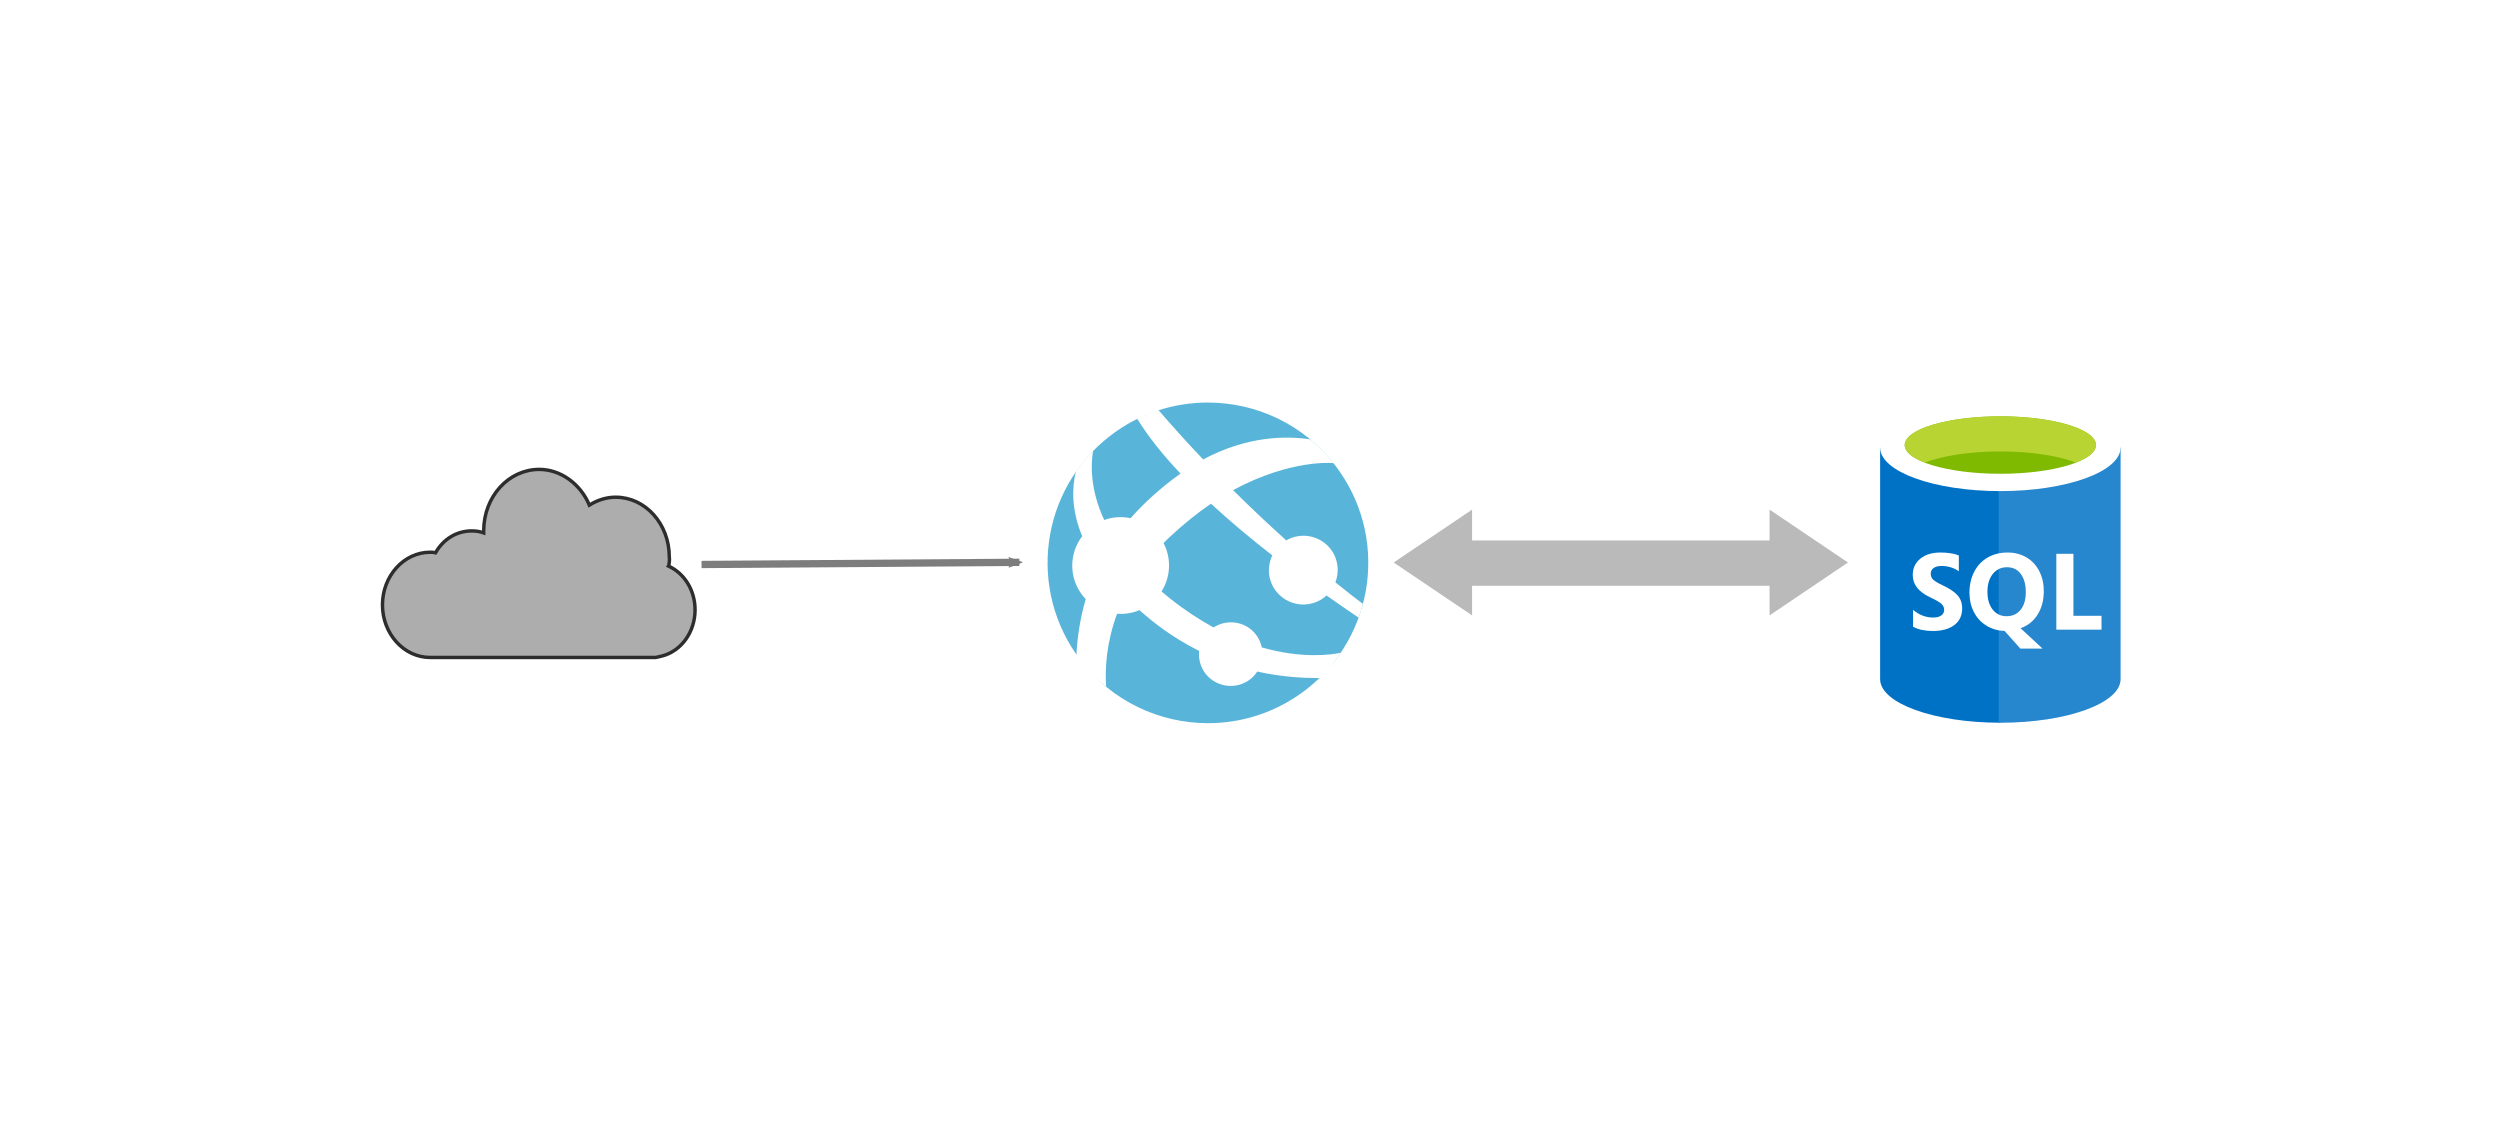 <?xml version="1.0" encoding="UTF-8" standalone="no"?>
<!-- Created with Inkscape (http://www.inkscape.org/) -->

<svg
   xmlns:dc="http://purl.org/dc/elements/1.1/"
   xmlns:cc="http://creativecommons.org/ns#"
   xmlns:rdf="http://www.w3.org/1999/02/22-rdf-syntax-ns#"
   xmlns:svg="http://www.w3.org/2000/svg"
   xmlns="http://www.w3.org/2000/svg"
   xmlns:sodipodi="http://sodipodi.sourceforge.net/DTD/sodipodi-0.dtd"
   xmlns:inkscape="http://www.inkscape.org/namespaces/inkscape"
   width="320"
   height="144"
   viewBox="0 0 320 144"
   id="svg7775"
   version="1.1"
   inkscape:version="0.91 r13725"
   sodipodi:docname="basic-web-app.svg">
  <defs
     id="defs7777">
    <marker
       inkscape:stockid="Arrow1Lend"
       orient="auto"
       refY="0.0"
       refX="0.0"
       id="Arrow1Lend"
       style="overflow:visible;"
       inkscape:isstock="true">
      <path
         id="path4190"
         d="M 0.0,0.0 L 5.0,-5.0 L -12.5,0.0 L 5.0,5.0 L 0.0,0.0 z "
         style="fill-rule:evenodd;stroke:#535353;stroke-width:1pt;stroke-opacity:1;fill:#535353;fill-opacity:1"
         transform="scale(0.8) rotate(180) translate(12.5,0)" />
    </marker>
    <marker
       inkscape:stockid="DotM"
       orient="auto"
       refY="0.0"
       refX="0.0"
       id="DotM"
       style="overflow:visible"
       inkscape:isstock="true">
      <path
         id="path4251"
         d="M -2.5,-1.0 C -2.5,1.76 -4.74,4.0 -7.5,4.0 C -10.26,4.0 -12.5,1.76 -12.5,-1.0 C -12.5,-3.76 -10.26,-6.0 -7.5,-6.0 C -4.74,-6.0 -2.5,-3.76 -2.5,-1.0 z "
         style="fill-rule:evenodd;stroke:#535353;stroke-width:1pt;stroke-opacity:1;fill:#535353;fill-opacity:1"
         transform="scale(0.4) translate(7.4, 1)" />
    </marker>
    <marker
       inkscape:stockid="SquareM"
       orient="auto"
       refY="0.0"
       refX="0.0"
       id="SquareM"
       style="overflow:visible"
       inkscape:isstock="true">
      <path
         id="path4260"
         d="M -5.0,-5.0 L -5.0,5.0 L 5.0,5.0 L 5.0,-5.0 L -5.0,-5.0 z "
         style="fill-rule:evenodd;stroke:#535353;stroke-width:1pt;stroke-opacity:1;fill:#535353;fill-opacity:1"
         transform="scale(0.4)" />
    </marker>
    <marker
       inkscape:stockid="Arrow2Mend"
       orient="auto"
       refY="0.0"
       refX="0.0"
       id="marker8703"
       style="overflow:visible;"
       inkscape:isstock="true">
      <path
         id="path8705"
         style="fill-rule:evenodd;stroke-width:0.625;stroke-linejoin:round;stroke:#535353;stroke-opacity:1;fill:#535353;fill-opacity:1"
         d="M 8.719,4.034 L -2.207,0.016 L 8.719,-4.002 C 6.973,-1.63 6.983,1.616 8.719,4.034 z "
         transform="scale(0.6) rotate(180) translate(0,0)" />
    </marker>
    <marker
       inkscape:stockid="Arrow2Mend"
       orient="auto"
       refY="0.0"
       refX="0.0"
       id="marker8579"
       style="overflow:visible;"
       inkscape:isstock="true">
      <path
         id="path8581"
         style="fill-rule:evenodd;stroke-width:0.625;stroke-linejoin:round;stroke:#535353;stroke-opacity:1;fill:#535353;fill-opacity:1"
         d="M 8.719,4.034 L -2.207,0.016 L 8.719,-4.002 C 6.973,-1.63 6.983,1.616 8.719,4.034 z "
         transform="scale(0.6) rotate(180) translate(0,0)" />
    </marker>
    <marker
       inkscape:stockid="Arrow2Mend"
       orient="auto"
       refY="0.0"
       refX="0.0"
       id="marker8521"
       style="overflow:visible;"
       inkscape:isstock="true">
      <path
         id="path8523"
         style="fill-rule:evenodd;stroke-width:0.625;stroke-linejoin:round;stroke:#535353;stroke-opacity:1;fill:#535353;fill-opacity:1"
         d="M 8.719,4.034 L -2.207,0.016 L 8.719,-4.002 C 6.973,-1.63 6.983,1.616 8.719,4.034 z "
         transform="scale(0.6) rotate(180) translate(0,0)" />
    </marker>
    <marker
       inkscape:stockid="Arrow2Mend"
       orient="auto"
       refY="0.0"
       refX="0.0"
       id="marker8475"
       style="overflow:visible;"
       inkscape:isstock="true">
      <path
         id="path8477"
         style="fill-rule:evenodd;stroke-width:0.625;stroke-linejoin:round;stroke:#535353;stroke-opacity:1;fill:#535353;fill-opacity:1"
         d="M 8.719,4.034 L -2.207,0.016 L 8.719,-4.002 C 6.973,-1.63 6.983,1.616 8.719,4.034 z "
         transform="scale(0.6) rotate(180) translate(0,0)" />
    </marker>
    <marker
       inkscape:stockid="Arrow2Mend"
       orient="auto"
       refY="0.0"
       refX="0.0"
       id="marker8441"
       style="overflow:visible;"
       inkscape:isstock="true">
      <path
         id="path8443"
         style="fill-rule:evenodd;stroke-width:0.625;stroke-linejoin:round;stroke:#535353;stroke-opacity:1;fill:#535353;fill-opacity:1"
         d="M 8.719,4.034 L -2.207,0.016 L 8.719,-4.002 C 6.973,-1.63 6.983,1.616 8.719,4.034 z "
         transform="scale(0.6) rotate(180) translate(0,0)" />
    </marker>
    <marker
       inkscape:stockid="Arrow2Mend"
       orient="auto"
       refY="0.0"
       refX="0.0"
       id="Arrow2Mend"
       style="overflow:visible;"
       inkscape:isstock="true">
      <path
         id="path4214"
         style="fill-rule:evenodd;stroke-width:0.625;stroke-linejoin:round;stroke:#7e7e7e;stroke-opacity:1;fill:#7e7e7e;fill-opacity:1"
         d="M 8.719,4.034 L -2.207,0.016 L 8.719,-4.002 C 6.973,-1.63 6.983,1.616 8.719,4.034 z "
         transform="scale(0.6) rotate(180) translate(0,0)" />
    </marker>
    <marker
       inkscape:stockid="Arrow1Mend"
       orient="auto"
       refY="0"
       refX="0"
       id="marker5424"
       style="overflow:visible"
       inkscape:isstock="true">
      <path
         inkscape:connector-curvature="0"
         id="path5426"
         d="M 0,0 5,-5 -12.5,0 5,5 0,0 Z"
         style="fill:#282828;fill-opacity:1;fill-rule:evenodd;stroke:#282828;stroke-width:1pt;stroke-opacity:1"
         transform="matrix(-0.4,0,0,-0.4,-4,0)" />
    </marker>
    <marker
       inkscape:stockid="Arrow2Mend"
       orient="auto"
       refY="0"
       refX="0"
       id="Arrow2Mend-5"
       style="overflow:visible"
       inkscape:isstock="true"
       inkscape:collect="always">
      <path
         inkscape:connector-curvature="0"
         id="path4757"
         style="fill:#7d7d7d;fill-opacity:1;fill-rule:evenodd;stroke:#7d7d7d;stroke-width:0.625;stroke-linejoin:round;stroke-opacity:1"
         d="M 8.719,4.034 -2.207,0.016 8.719,-4.002 c -1.745,2.372 -1.735,5.617 -6e-7,8.035 z"
         transform="scale(-0.6,-0.6)" />
    </marker>
  </defs>
  <sodipodi:namedview
     id="base"
     pagecolor="#ffffff"
     bordercolor="#666666"
     borderopacity="1.0"
     inkscape:pageopacity="0.0"
     inkscape:pageshadow="2"
     inkscape:zoom="1.979899"
     inkscape:cx="86.741712"
     inkscape:cy="10.429111"
     inkscape:document-units="px"
     inkscape:current-layer="g5499"
     showgrid="true"
     units="px"
     width="240in"
     inkscape:window-width="1536"
     inkscape:window-height="897"
     inkscape:window-x="-8"
     inkscape:window-y="-8"
     inkscape:window-maximized="1" />
  <g
     inkscape:label="Layer 1"
     inkscape:groupmode="layer"
     id="layer1"
     transform="translate(0,-908.362)">
    <g
       id="g5499"
       transform="translate(44.679,-8.0778386e-6)">
      <g
         transform="matrix(0.821,0,0,0.821,5.44,894.336)"
         id="g4941-3">
        <path
           inkscape:connector-curvature="0"
           style="fill:#59b4d9"
           d="m 142.472,124.683 c -4.53,3.464 -9.867,5.151 -15.167,5.151 -7.52,0 -14.956,-3.376 -19.87,-9.803 -8.396,-10.962 -6.324,-26.639 4.658,-35.039 4.529,-3.485 9.872,-5.148 15.165,-5.148 7.52,0 14.958,3.376 19.87,9.809 8.398,10.959 6.305,26.639 -4.656,35.03"
           id="path3-3" />
        <path
           inkscape:connector-curvature="0"
           style="fill:#ffffff"
           d="m 137.879,109.222 c 1.816,2.368 5.186,2.796 7.541,1.004 0.123,-0.094 0.218,-0.208 0.33,-0.309 2.409,1.697 4.082,2.817 5.025,3.459 0.279,-0.723 0.472,-1.417 0.67,-2.142 -0.996,-0.741 -2.343,-1.778 -4.29,-3.356 0.639,-1.68 0.437,-3.64 -0.73,-5.171 -1.669,-2.16 -4.626,-2.709 -6.936,-1.377 -2.546,-2.284 -5.343,-4.902 -8.293,-7.833 9.165,-4.929 15.676,-4.207 15.676,-4.207 -1.087,-1.386 -2.305,-2.6 -3.606,-3.697 -3.865,-0.597 -9.869,-0.53 -16.729,3.119 l -0.002,-0.003 -10e-4,0 c -2.286,-2.393 -4.613,-4.958 -6.983,-7.712 -1.134,0.363 -2.242,0.812 -3.312,1.347 1.749,2.862 4.102,5.749 6.754,8.565 l 0,0 c 0.005,0.006 0.011,0.011 0.017,0.017 -2.211,1.546 -4.673,3.613 -6.944,6.015 -0.29,0.309 -0.569,0.62 -0.842,0.931 -1.357,-0.284 -2.784,-0.201 -4.117,0.282 -2.264,-4.885 -2.082,-8.809 -1.724,-10.832 -0.983,1.03 -1.901,2.113 -2.692,3.267 -0.591,2.415 -0.759,5.898 0.985,10.095 -2.019,2.642 -2.114,6.389 -0.005,9.153 0.176,0.229 0.364,0.442 0.559,0.645 -0.921,3.137 -1.333,6.163 -1.46,8.761 0.237,0.322 0.237,0.582 0.472,0.896 1.199,1.538 2.705,2.834 4.16,4.008 -0.18,-2.75 0.014,-6.806 1.714,-11.372 1.173,0.089 2.366,-0.096 3.483,-0.566 0.64,0.563 1.31,1.132 2.025,1.711 2.453,1.942 4.9,3.453 7.285,4.643 -0.124,1.213 0.18,2.474 0.968,3.518 1.685,2.176 4.805,2.582 6.983,0.919 0.453,-0.347 0.811,-0.766 1.108,-1.216 3.889,0.866 7.287,1.019 9.806,1.019 0.386,0 2.177,-2.436 3.203,-3.946 -1.534,0.321 -6.083,0.946 -12.3,-0.84 -0.15,-0.698 -0.437,-1.376 -0.898,-1.98 -1.579,-2.07 -4.466,-2.518 -6.618,-1.133 -2.161,-1.172 -4.424,-2.641 -6.758,-4.49 -0.471,-0.373 -0.923,-0.745 -1.359,-1.118 1.426,-2.247 1.578,-5.127 0.318,-7.55 0.286,-0.286 0.567,-0.573 0.871,-0.857 2.311,-2.159 4.485,-3.887 6.519,-5.274 -0.082,-0.076 -0.156,-0.156 -0.236,-0.233 0.081,0.075 0.157,0.152 0.239,0.227 -10e-4,0 -10e-4,0.001 -0.002,0.001 3.121,2.886 6.43,5.621 9.564,8.065 -0.829,1.758 -0.699,3.899 0.562,5.547 z"
           id="path5-4" />
      </g>
      <g
         transform="matrix(0.821,0,0,0.821,7.874,773.871)"
         id="g3366-3">
        <path
           inkscape:connector-curvature="0"
           style="fill:#0072c6"
           d="m 229.114,233.592 0,36.111 c 0,3.749 8.392,6.789 18.743,6.789 l 0,-42.9 c 0,0 -18.743,0 -18.743,0 z"
           id="path3-5-6" />
        <path
           inkscape:connector-curvature="0"
           style="fill:#0072c6"
           d="m 247.6,276.491 0.257,0 c 10.351,0 18.743,-3.038 18.743,-6.788 l 0,-36.111 -19,0 0,42.899 z"
           id="path5-3-4" />
        <path
           inkscape:connector-curvature="0"
           style="opacity:0.15;fill:#ffffff"
           d="m 247.6,276.491 0.257,0 c 10.351,0 18.743,-3.038 18.743,-6.788 l 0,-36.111 -19,0 0,42.899 z"
           id="path7-0" />
        <path
           inkscape:connector-curvature="0"
           style="fill:#ffffff"
           d="m 266.6,233.592 c 0,3.749 -8.392,6.788 -18.743,6.788 -10.351,0 -18.743,-3.039 -18.743,-6.788 0,-3.749 8.392,-6.788 18.743,-6.788 10.351,0 18.743,3.039 18.743,6.788"
           id="path9-9" />
        <path
           inkscape:connector-curvature="0"
           style="fill:#7fba00"
           d="m 262.768,233.201 c 0,2.475 -6.676,4.479 -14.911,4.479 -8.235,0 -14.912,-2.004 -14.912,-4.479 0,-2.474 6.677,-4.479 14.912,-4.479 8.235,0 14.911,2.005 14.911,4.479"
           id="path11-5" />
        <path
           inkscape:connector-curvature="0"
           style="fill:#b8d432"
           d="m 259.644,235.938 c 1.952,-0.757 3.125,-1.705 3.125,-2.735 0,-2.475 -6.676,-4.48 -14.912,-4.48 -8.235,0 -14.911,2.005 -14.911,4.48 0,1.03 1.173,1.978 3.125,2.735 2.726,-1.058 6.986,-1.741 11.786,-1.741 4.801,0 9.059,0.683 11.787,1.741"
           id="path13-5" />
        <path
           inkscape:connector-curvature="0"
           style="fill:#ffffff"
           d="m 241.904,258.658 c 0,1.122 -0.407,1.991 -1.221,2.607 -0.814,0.616 -1.938,0.924 -3.373,0.924 -1.221,0 -2.241,-0.22 -3.061,-0.66 l 0,-2.64 c 0.946,0.803 1.988,1.205 3.126,1.205 0.55,0 0.975,-0.11 1.275,-0.33 0.3,-0.22 0.45,-0.511 0.45,-0.875 0,-0.357 -0.144,-0.668 -0.433,-0.932 -0.289,-0.264 -0.876,-0.605 -1.761,-1.023 -1.804,-0.846 -2.706,-2.002 -2.706,-3.464 0,-1.061 0.393,-1.912 1.18,-2.553 0.786,-0.64 1.831,-0.961 3.134,-0.961 1.155,0 2.111,0.152 2.871,0.454 l 0,2.466 c -0.797,-0.55 -1.705,-0.825 -2.722,-0.825 -0.511,0 -0.915,0.108 -1.212,0.325 -0.297,0.218 -0.445,0.508 -0.445,0.87 0,0.374 0.119,0.681 0.359,0.92 0.239,0.239 0.73,0.535 1.472,0.887 1.106,0.523 1.893,1.053 2.364,1.592 0.468,0.54 0.703,1.211 0.703,2.013 z"
           id="path15-8" />
        <path
           inkscape:connector-curvature="0"
           style="fill:#ffffff"
           d="m 254.631,255.986 c 0,1.391 -0.317,2.599 -0.949,3.621 -0.633,1.023 -1.523,1.74 -2.672,2.153 l 3.431,3.176 -3.464,0 -2.45,-2.747 c -1.05,-0.038 -1.998,-0.316 -2.842,-0.833 -0.844,-0.516 -1.496,-1.225 -1.955,-2.124 -0.459,-0.899 -0.689,-1.902 -0.689,-3.007 0,-1.226 0.249,-2.319 0.746,-3.279 0.498,-0.96 1.197,-1.698 2.099,-2.215 0.902,-0.516 1.935,-0.775 3.102,-0.775 1.088,0 2.063,0.25 2.924,0.751 0.86,0.5 1.528,1.212 2.004,2.136 0.477,0.924 0.715,1.972 0.715,3.143 z m -2.804,0.149 c 0,-1.199 -0.261,-2.146 -0.784,-2.842 -0.523,-0.696 -1.237,-1.044 -2.145,-1.044 -0.924,0 -1.663,0.349 -2.219,1.047 -0.555,0.699 -0.833,1.628 -0.833,2.788 0,1.155 0.272,2.077 0.816,2.767 0.545,0.69 1.267,1.035 2.169,1.035 0.919,0 1.647,-0.334 2.186,-1.002 0.54,-0.667 0.81,-1.584 0.81,-2.749 z"
           id="path17-2" />
        <polygon
           transform="translate(223.357,226.304)"
           style="fill:#ffffff"
           points="35.893,33.518 40.273,33.518 40.273,35.679 33.229,35.679 33.229,23.851 35.893,23.851 "
           id="polygon19-6" />
      </g>
      <g
         style="fill:#adadad;fill-opacity:1;stroke:#2d2d2d;stroke-width:5.989;stroke-miterlimit:3;stroke-dasharray:none;stroke-opacity:1"
         id="Internet_2"
         transform="matrix(0.074,0,0,0.074,-5.033,957.848)">
        <g
           style="fill:#adadad;fill-opacity:1;stroke:#2d2d2d;stroke-width:5.989;stroke-miterlimit:3;stroke-dasharray:none;stroke-opacity:1"
           id="XMLID_1_">
          <g
             style="fill:#adadad;fill-opacity:1;stroke:#2d2d2d;stroke-width:5.989;stroke-miterlimit:3;stroke-dasharray:none;stroke-opacity:1"
             id="g12">
            <path
               id="path14"
               d="m 621,310.6 c 27.5,12.9 45.5,42.1 45.5,75.5 0,38.6 -24,71.2 -56.7,79.8 l -11.2,2.6 -390.4,0 c -45.5,0 -82.4,-41.2 -82.4,-91 0,-49.8 36.9,-91 82.4,-91 3.4,0 6,0 9.4,0.9 13.7,-24 36.9,-37.8 62.7,-37.8 6.9,0 13.7,0.9 20.6,3.4 0,-0.9 0,-2.6 0,-3.4 0,-59.2 42.9,-106.4 96.1,-106.4 36.9,0 71.2,24.9 86.7,61.8 13.7,-8.6 29.2,-13.7 45.5,-13.7 51.5,0 92.7,46.4 92.7,103 0.8,5.2 0,10.3 -0.9,16.3 z"
               inkscape:connector-curvature="0"
               style="fill:#adadad;fill-opacity:1;stroke:#2d2d2d;stroke-width:5.989;stroke-miterlimit:3;stroke-dasharray:none;stroke-opacity:1" />
          </g>
          <g
             style="fill:#adadad;fill-opacity:1;stroke:#2d2d2d;stroke-width:5.989;stroke-miterlimit:3;stroke-dasharray:none;stroke-opacity:1"
             id="g16" />
        </g>
      </g>
      <path
         sodipodi:nodetypes="cc"
         inkscape:connector-curvature="0"
         id="path6849"
         d="m 45.118,980.617 40.687,-0.279"
         style="fill:#7d7d7d;fill-opacity:1;fill-rule:evenodd;stroke:#7d7d7d;stroke-width:0.934px;stroke-linecap:butt;stroke-linejoin:miter;stroke-opacity:1;marker-end:url(#Arrow2Mend-5)" />
      <path
         inkscape:connector-curvature="0"
         id="path6002"
         d="m 143.746,973.592 -10.035,6.771 10.035,6.769 0,-3.787 9.285,0 19.509,0 9.285,0 0,3.787 10.035,-6.769 -10.035,-6.771 0,3.952 -9.285,0 -19.509,0 -9.285,0 0,-3.952 z"
         style="fill:#bababa;fill-opacity:1" />
    </g>
  </g>
</svg>
